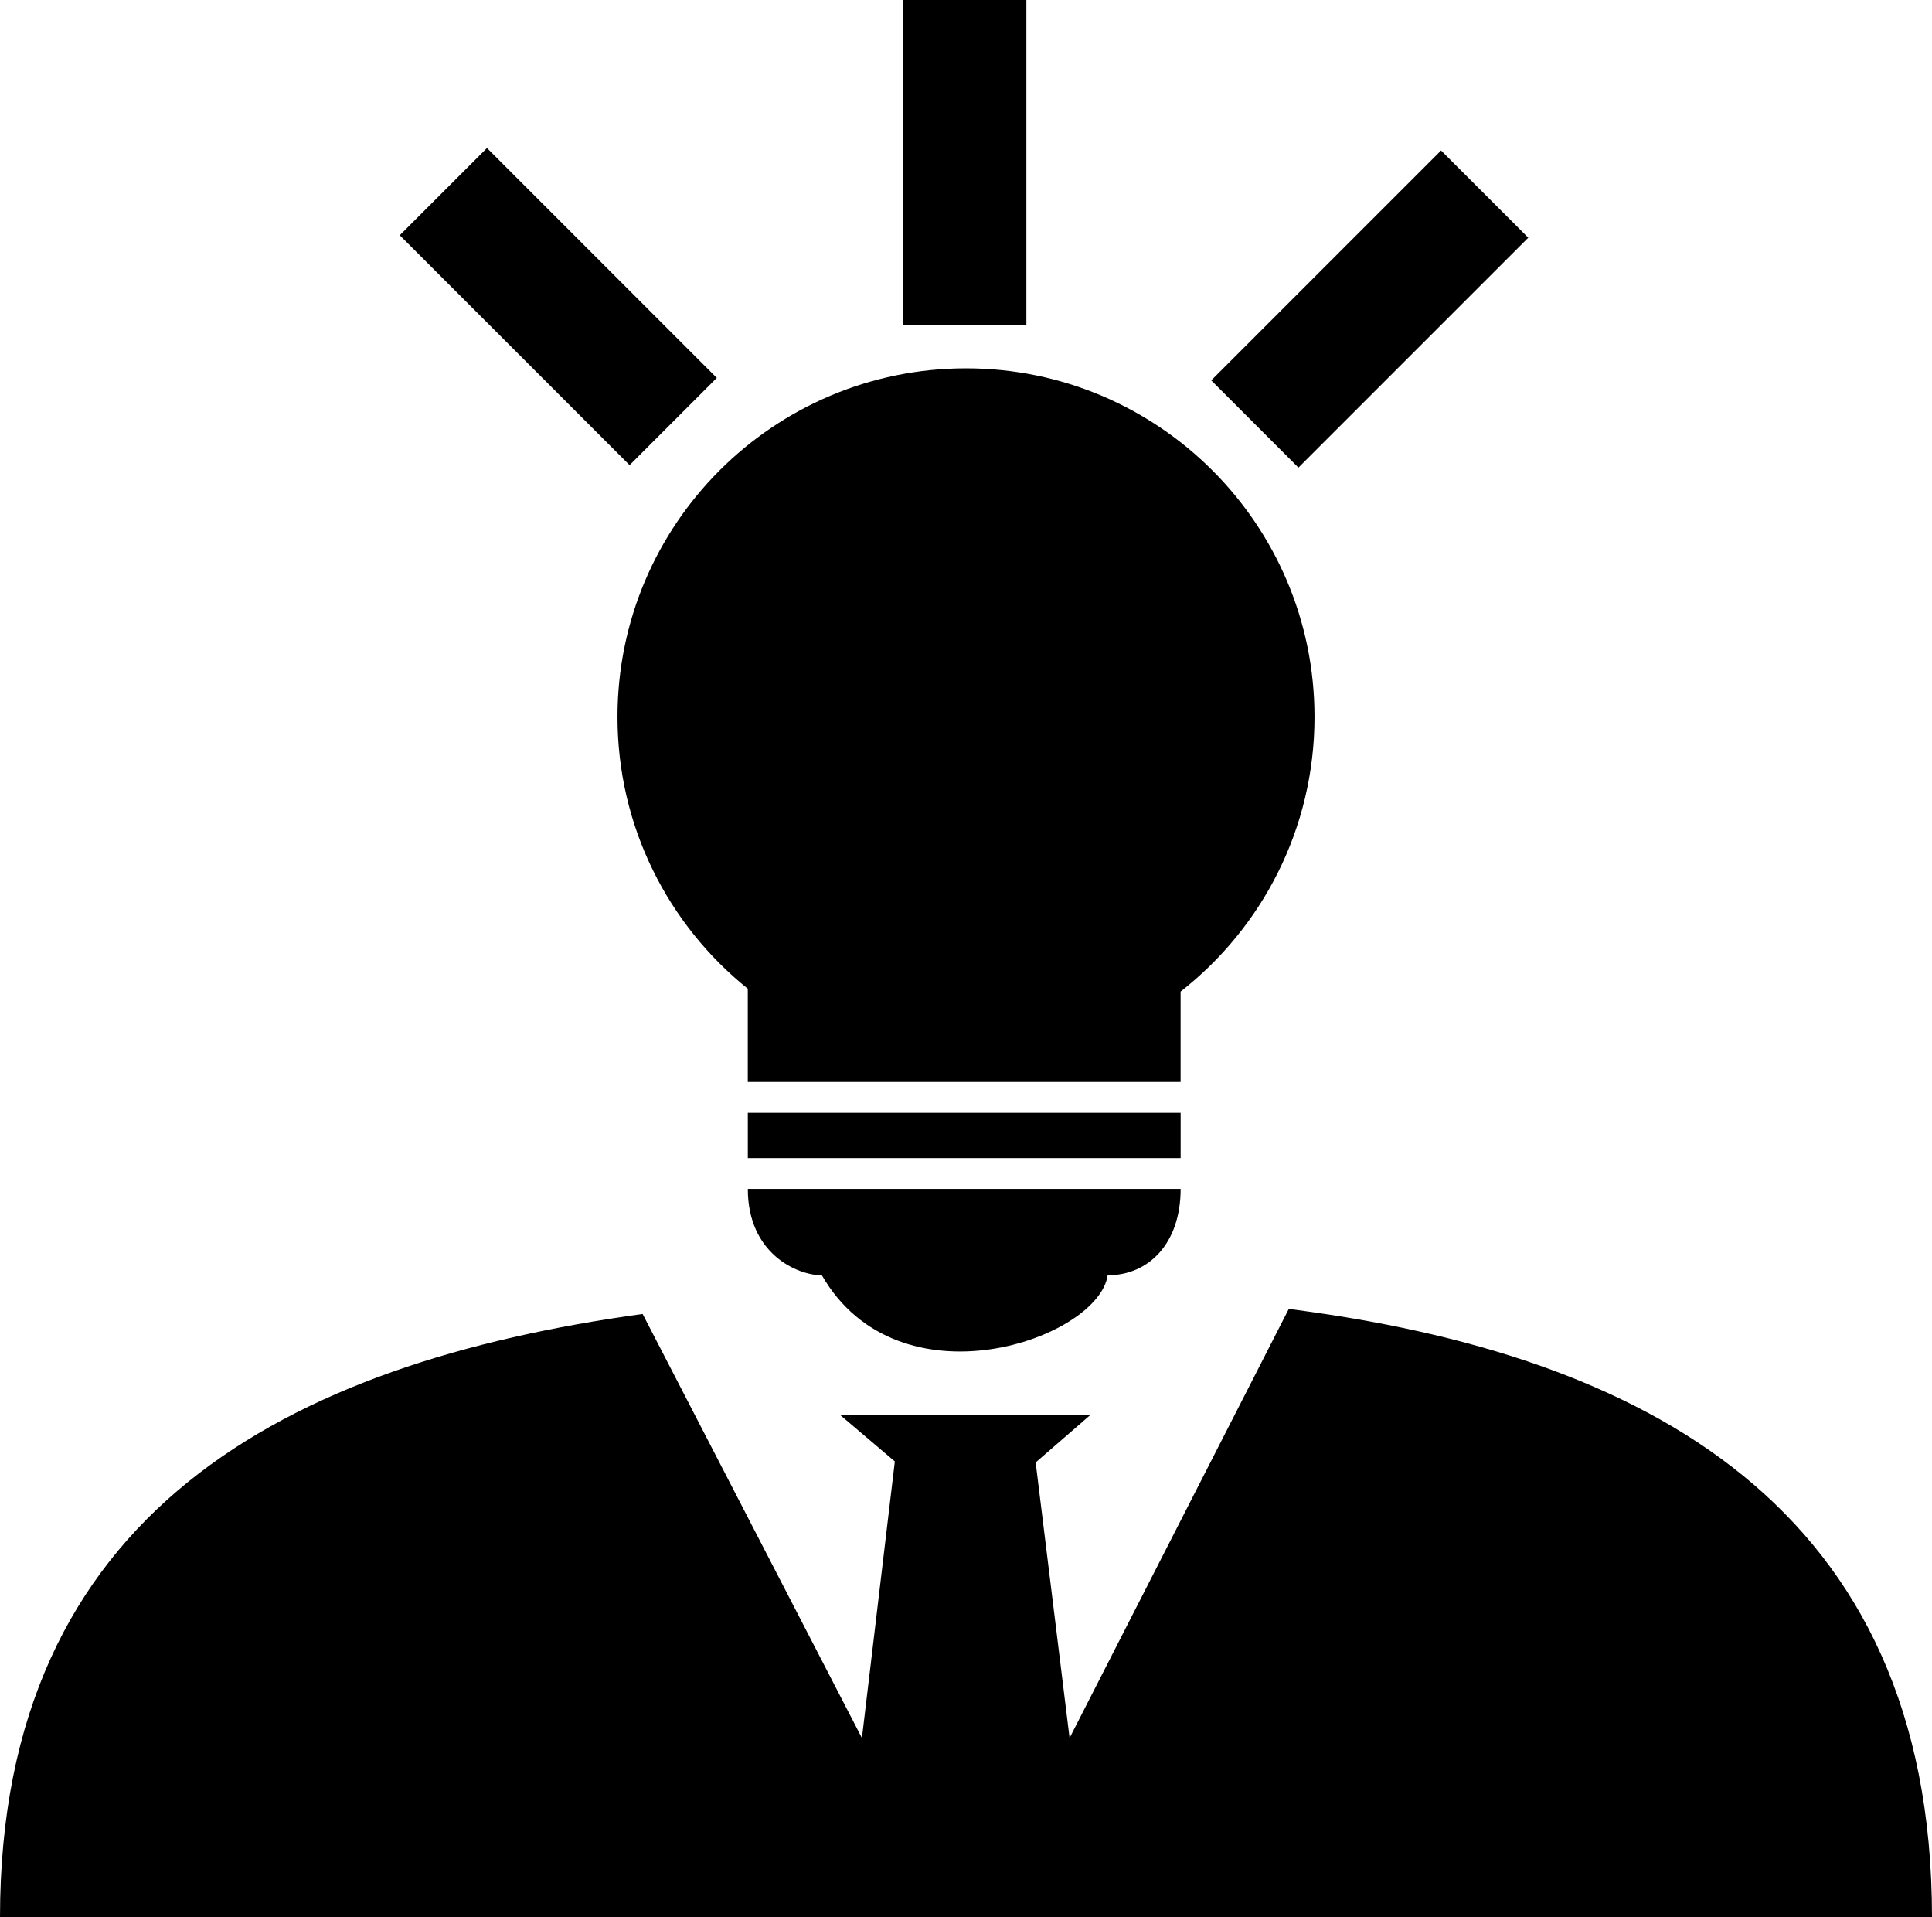 <?xml version="1.0" encoding="utf-8"?>
<!-- Generator: Adobe Illustrator 25.2.0, SVG Export Plug-In . SVG Version: 6.00 Build 0)  -->
<svg version="1.1" id="Icon" xmlns="http://www.w3.org/2000/svg" xmlns:xlink="http://www.w3.org/1999/xlink" x="0px" y="0px"
	 viewBox="0 0 512 508" style="enable-background:new 0 0 512 508;" xml:space="preserve">
<path d="M341.54,346.8l-58.09,113.68l-8.99-73.01l14.44-12.53h-66.2l14.44,12.26l-8.72,73.29L170.3,348.13
	C76.21,361.09,0,400.5,0,508h512C512,398.81,435.2,358.76,341.54,346.8z"/>
<path d="M198.18,315h114.7c0,14.44-8.45,22.88-19.34,22.88c-2.45,16.89-55.3,35.42-75.74,0C211.25,337.88,198.18,332.16,198.18,315z
	"/>
<rect x="198.18" y="294.84" width="114.7" height="11.99"/>
<path d="M348.36,189.95c0-51.01-41.35-92.36-92.36-92.36s-92.36,41.35-92.36,92.36c0,29.12,13.48,55.08,34.53,72.01v24.7h114.7
	v-23.95C334.47,245.82,348.36,219.5,348.36,189.95z"/>
<rect x="239.31" width="32.69" height="86.15"/>
<rect x="346.68" y="38.85" transform="matrix(0.707 0.707 -0.707 0.707 164.261 -232.701)" width="32.69" height="86.15"/>
<rect x="131.63" y="38.14" transform="matrix(0.707 -0.707 0.707 0.707 -14.089 128.427)" width="32.69" height="86.15"/>
</svg>
